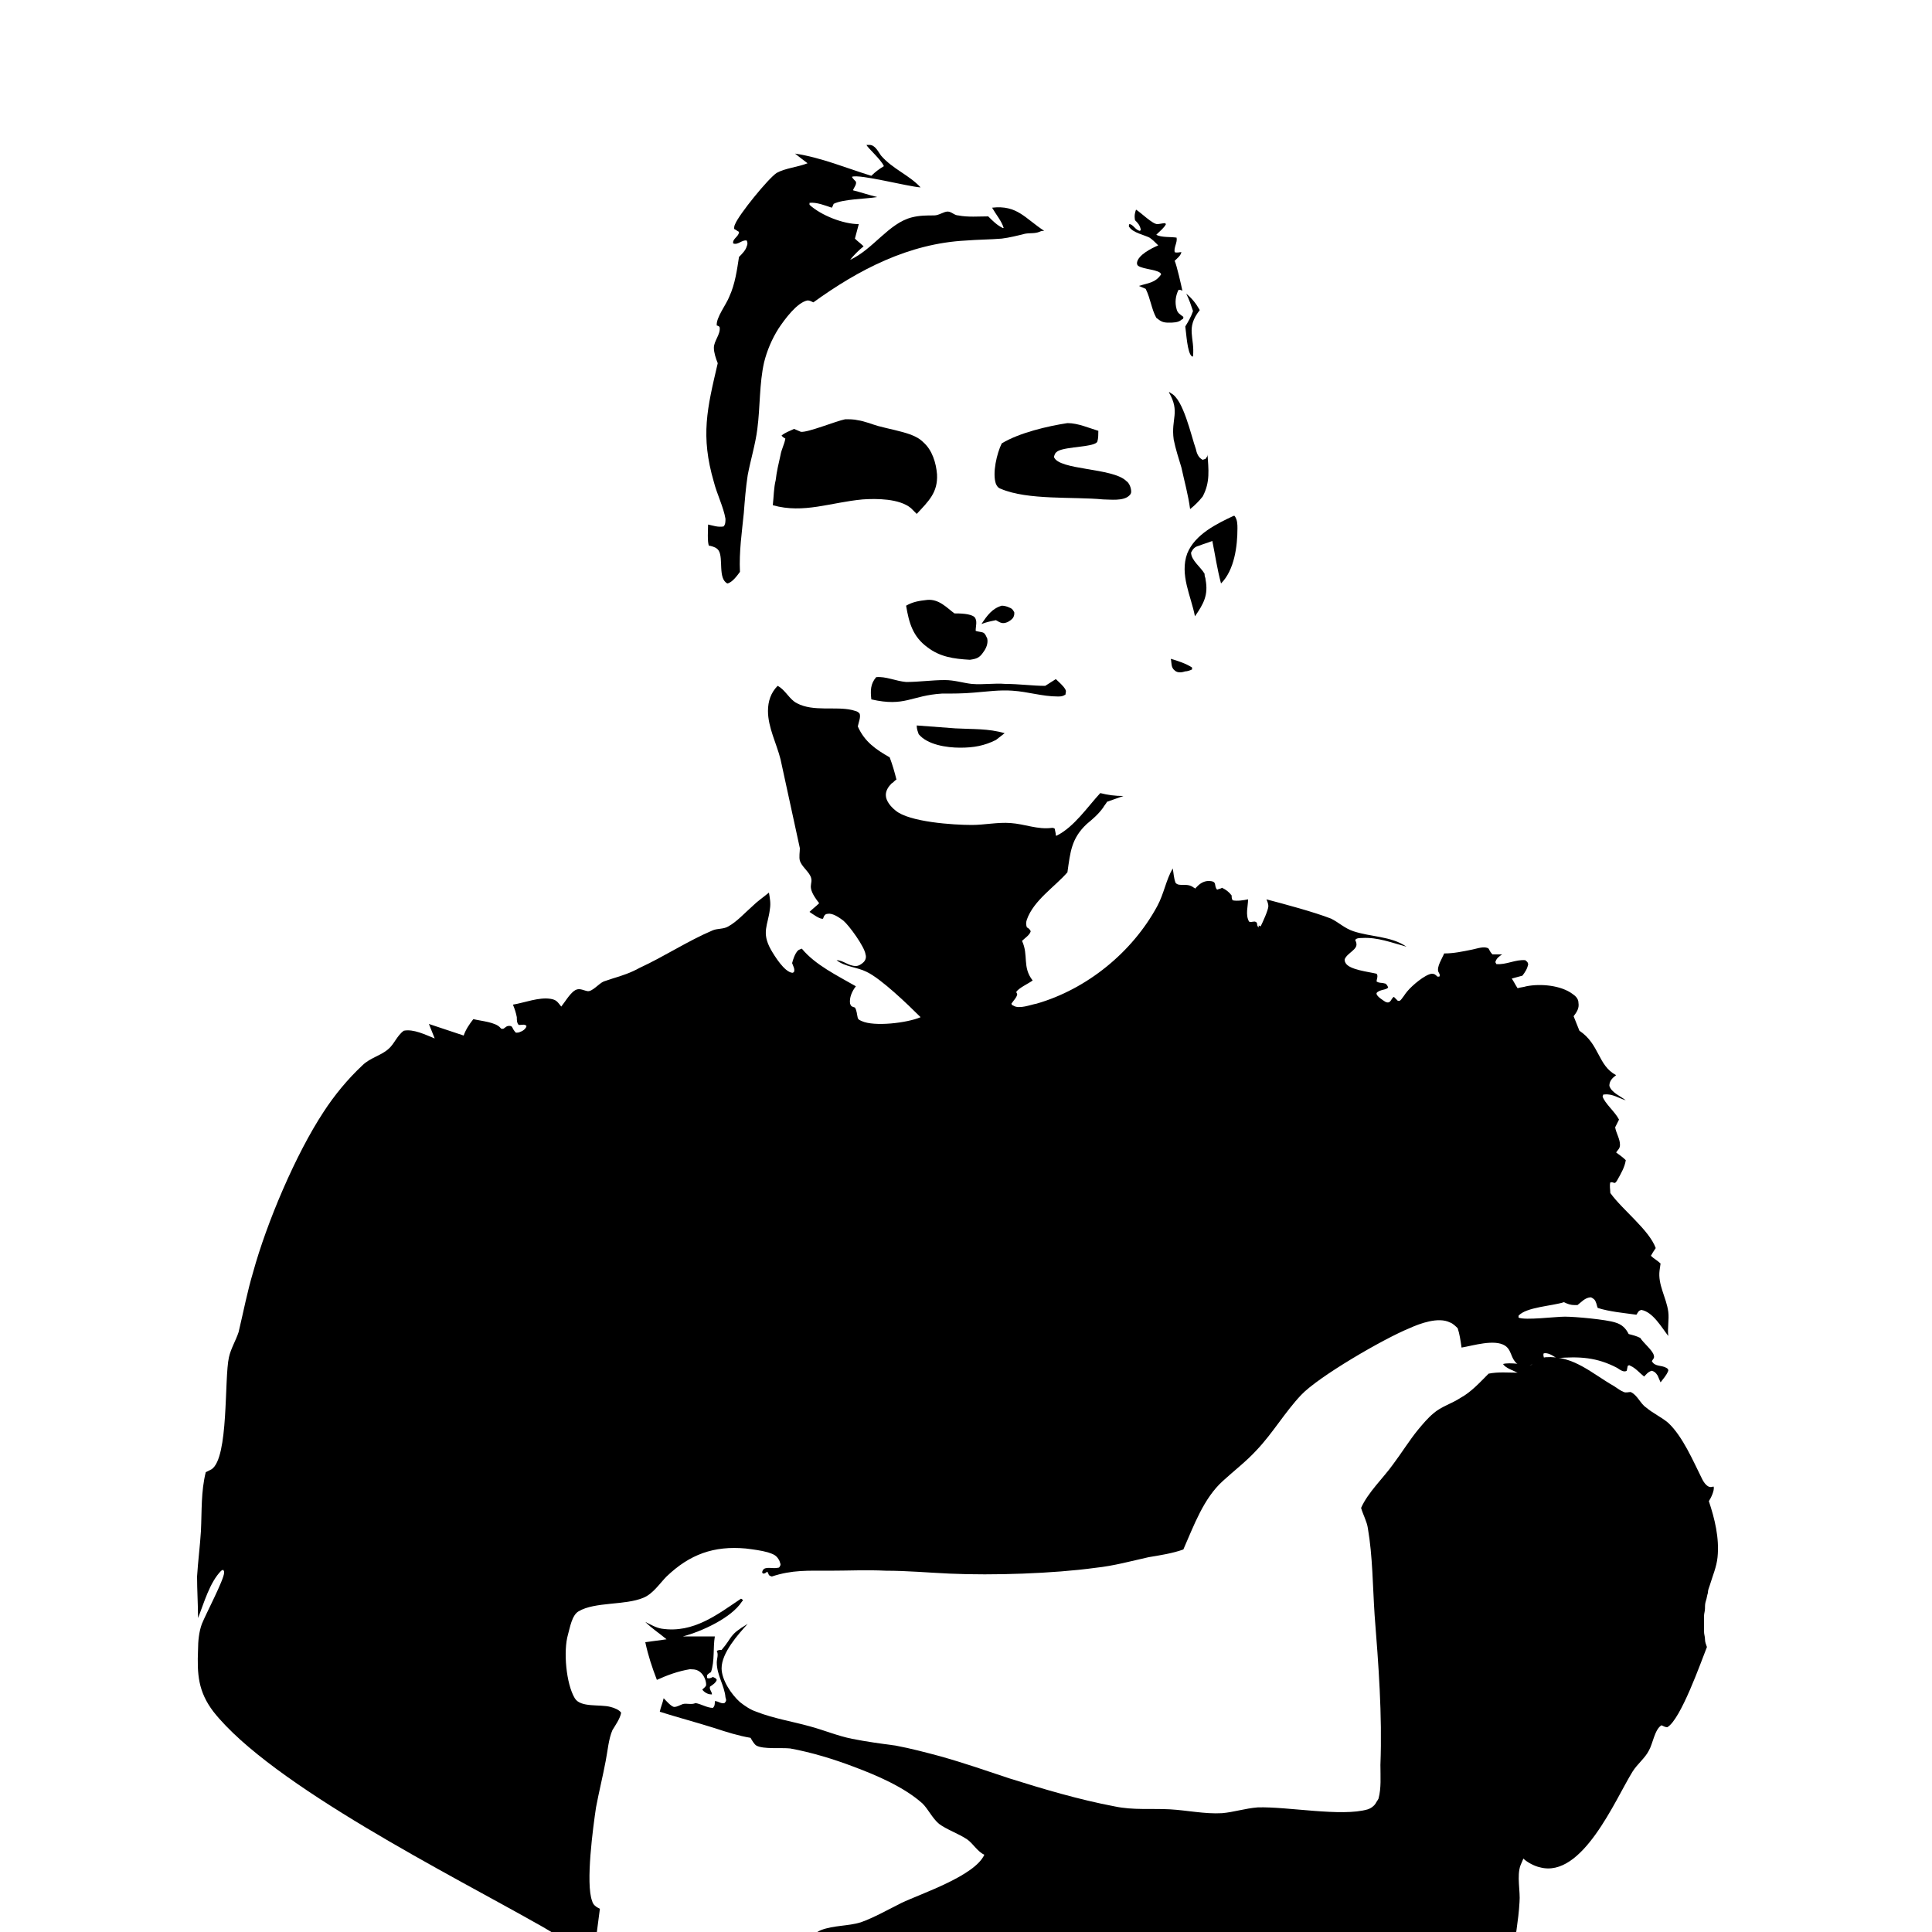 <?xml version="1.0" encoding="utf-8"?>
<!-- Generator: Adobe Illustrator 27.6.1, SVG Export Plug-In . SVG Version: 6.00 Build 0)  -->
<svg version="1.1" id="Слой_1" xmlns="http://www.w3.org/2000/svg" xmlns:xlink="http://www.w3.org/1999/xlink" x="0px" y="0px"
	 viewBox="0 0 200 200" style="enable-background:new 0 0 200 200;" xml:space="preserve">
<g>
	<path d="M158.5,141.3c0.5-0.5,0.8-0.7,1.5-0.8c2.9-0.2,4.8,1.7,7.1,3c0.3,0.2,0.7,0.5,1,0.6c0.2,0.1,0.5,0,0.7,0
		c0.7,0.3,1,1.2,1.6,1.6c0.7,0.6,1.6,1,2.3,1.6c1.5,1.4,2.6,4,3.5,5.8c0.2,0.4,0.6,1,1.1,0.8c0,0,0.1,0,0.1,0
		c0.1,0.4-0.3,1.2-0.5,1.5c0.6,1.8,1.1,3.8,0.9,5.8c-0.1,1-0.5,1.9-0.8,2.9c-0.1,0.3-0.2,0.5-0.2,0.8c-0.1,0.3-0.1,0.5-0.2,0.8
		c-0.1,0.3-0.1,0.5-0.1,0.8c0,0.3-0.1,0.5-0.1,0.8c0,0.3,0,0.5,0,0.8c0,0.3,0,0.5,0,0.8c0,0.3,0.1,0.5,0.1,0.8
		c0,0.3,0.1,0.5,0.2,0.8c-0.6,1.5-2.7,7.5-4.1,8.3c-0.2,0-0.4-0.1-0.6-0.2c-0.7,0.4-0.9,1.9-1.3,2.6c-0.4,0.8-1.2,1.4-1.7,2.2
		c-1.8,2.9-5.2,11.1-9.6,9.9c-0.5-0.1-1.3-0.5-1.7-0.9c-0.1,0.2-0.2,0.5-0.3,0.7c-0.4,1.1,0,2.7-0.1,3.8c-0.1,1.9-0.5,3.9-0.7,5.8
		c-0.1,0.7-0.2,1.5-0.2,2.3l-0.1,0.2c-0.3,0.2-0.8,0.1-1.1,0.1l-42.2,0l-16.9,0c-2.9,0-5.9,0.1-8.8,0c-1.5,0-3-0.3-4.5-0.5
		c-1.2,0.2-2.7-0.1-3.9-0.2l-8.3-0.6l-4.1-0.3c-0.7,0-1.4,0-2-0.2c-0.2,0-0.4-0.2-0.6-0.3c0.2,0.1,0.4,0.1,0.7,0.1
		c1.2-0.1,2.5-0.5,3.7-0.7c1.4-0.2,2.8-0.3,4.2-0.6c1.1-0.2,2.2-0.6,3.2-0.8c2-0.5,6.8,0,7.9-0.6c0.5-0.2,0.9-0.6,1.4-0.8
		c1.3-0.5,2.8-0.4,4.1-0.8c1.4-0.5,2.8-1.3,4.2-2c2.1-1,7.6-2.8,8.6-5c-0.7-0.3-1.2-1.2-1.8-1.6c-0.9-0.6-2.1-1-2.9-1.6
		c-0.7-0.6-1.1-1.5-1.7-2.1c-1.9-1.7-4.7-2.9-7.1-3.8c-2.1-0.8-4.4-1.5-6.6-1.9c-0.9-0.1-2.8,0.1-3.5-0.3c-0.2-0.1-0.5-0.6-0.6-0.8
		c-1.2-0.2-2.5-0.6-3.7-1c-1.9-0.6-3.8-1.1-5.7-1.7c0.1-0.5,0.3-0.9,0.4-1.4c0.2,0.2,0.8,0.9,1.1,0.9c0.3,0,0.6-0.2,0.9-0.3
		c0.4-0.1,0.9,0.1,1.3-0.1c0.6,0.1,1.2,0.5,1.8,0.5c0.2-0.2,0.2-0.4,0.2-0.7c0.4,0,0.6,0.3,1,0.2c0.2-0.2,0.2-0.3,0.1-0.6
		c-0.1-1.2-0.9-2.3-0.9-3.6c0-0.4,0.2-0.8,0-1.2c0.2-0.1,0.3-0.1,0.5-0.1c1.2-1.4,0.7-1.5,2.7-2.7c-1,1.1-2.7,3-2.7,4.6
		c0,1.2,1,2.7,1.9,3.5c0.5,0.4,1.1,0.8,1.7,1c1.8,0.7,3.7,1,5.5,1.5c1.5,0.4,2.9,1,4.4,1.3c1.5,0.3,3,0.5,4.5,0.7
		c1.6,0.3,3.1,0.7,4.6,1.1c2.5,0.7,4.8,1.5,7.2,2.3c3.5,1.1,7.2,2.2,10.9,2.9c1.9,0.4,3.8,0.2,5.7,0.3c1.8,0.1,3.6,0.5,5.4,0.4
		c1.2-0.1,2.4-0.5,3.7-0.6c3.1-0.1,8.7,1,11.4,0.2c0.3-0.1,0.6-0.3,0.8-0.6c0.1-0.2,0.2-0.3,0.3-0.5c0.3-1.1,0.2-2.3,0.2-3.5
		c0.2-5.2-0.2-10.4-0.6-15.5c-0.2-3-0.2-6.1-0.7-9c-0.1-0.7-0.5-1.4-0.7-2.1c0.7-1.6,2.3-3.1,3.3-4.5c0.9-1.2,1.7-2.5,2.6-3.6
		c0.5-0.6,1-1.2,1.6-1.7c0.8-0.7,1.9-1,2.8-1.6c1.1-0.6,2-1.6,2.9-2.5c1-0.2,2-0.1,3-0.1c-0.4-0.2-1.3-0.5-1.5-0.9
		C156.3,141,157.9,141.3,158.5,141.3z"/>
	<path d="M61.8,199.9c-0.1,0.9-0.2,1.7-0.4,2.6c0,0,0,0-0.1,0c-0.1,0-5-3-5.6-3.3c-8.8-5-27.6-14.4-33.6-22
		c-1.6-2.1-1.7-3.9-1.6-6.4c0-0.9,0.1-1.9,0.4-2.7c0.4-1,2.3-4.6,2.3-5.3c0-0.2,0-0.1-0.1-0.3l-0.2,0.1c-1.2,1.2-1.8,3.4-2.4,4.9
		c0-1.4-0.1-2.9-0.1-4.3c0.1-1.6,0.3-3.1,0.4-4.7c0.1-2.1,0-4.1,0.5-6.1c0.2-0.1,0.4-0.2,0.6-0.3c1.8-1.2,1.3-9.4,1.8-11.6
		c0.2-0.9,0.7-1.7,1-2.6c0.5-2.1,0.9-4.2,1.5-6.2c1.4-5.1,4.4-12.2,7.3-16.6c1.1-1.7,2.5-3.4,4-4.8c0.8-0.8,1.9-1,2.7-1.7
		c0.6-0.5,0.9-1.4,1.6-1.9c1-0.2,2.2,0.4,3.2,0.8c-0.2-0.5-0.4-1-0.6-1.5c0.3,0.1,3.6,1.2,3.6,1.2c0.2-0.6,0.6-1.2,1-1.7
		c0.8,0.2,2.3,0.3,2.8,0.9c0,0,0,0,0.1,0.1l0.2,0c0.2-0.1,0.3-0.3,0.6-0.3c0.1,0,0.2,0,0.3,0.1c0.1,0.2,0.2,0.4,0.4,0.6
		c0.2,0,0.3,0,0.5-0.1c0.3-0.1,0.6-0.4,0.6-0.6c-0.2-0.2-0.4-0.1-0.7-0.1h-0.1c-0.2-0.2-0.2-0.5-0.2-0.8c-0.1-0.5-0.2-0.8-0.4-1.3
		c1.2-0.2,2.7-0.8,3.9-0.6c0.6,0.1,0.7,0.3,1.1,0.8c0.4-0.5,0.8-1.2,1.3-1.6c0.5-0.4,0.9-0.1,1.4,0c0.5,0.1,1.2-0.8,1.7-1
		c0.3-0.1,0.6-0.2,0.9-0.3c1-0.3,1.9-0.6,2.8-1.1c2.6-1.2,5-2.8,7.6-3.9c0.5-0.2,1.1-0.1,1.6-0.4c0.9-0.5,1.7-1.4,2.5-2.1
		c0.5-0.5,1.1-0.9,1.7-1.4c0.1,0.6,0.2,1.1,0.1,1.7c-0.2,1.7-0.9,2.4,0.1,4.2c0.4,0.7,1.4,2.3,2.2,2.4c0.1,0,0.1,0,0.2-0.1
		c0.1-0.3-0.1-0.6-0.2-0.9c0.1-0.4,0.3-1,0.6-1.3c0.1-0.1,0.2-0.1,0.4-0.2c1.4,1.7,3.7,2.8,5.6,3.9c-0.4,0.5-0.7,1.2-0.6,1.8
		c0.1,0.3,0.2,0.3,0.5,0.4c0.2,0.3,0.2,0.7,0.3,1.1c0.1,0.2,0.2,0.2,0.4,0.3c1.3,0.6,4.7,0.2,6.1-0.4c-1.3-1.3-4.1-4-5.6-4.7
		c-1-0.5-2.2-0.5-3.1-1.2c0.7,0,1.2,0.6,2,0.6c0.3,0,0.6-0.2,0.8-0.4c0.2-0.2,0.3-0.5,0.2-0.8c-0.1-0.8-1.7-3-2.3-3.5
		c-0.4-0.3-1.1-0.8-1.6-0.7c-0.3,0-0.4,0.2-0.5,0.5c-0.3,0.1-1.1-0.5-1.4-0.7c0.3-0.3,0.7-0.6,1-0.9c-1.5-1.9-0.5-1.9-0.9-2.8
		c-0.3-0.6-0.9-1-1.1-1.6c-0.1-0.4,0-0.9,0-1.3l-2-9.2c-0.4-1.6-1.3-3.3-1.3-5c0-1,0.3-1.9,1-2.6c0.8,0.4,1.2,1.4,2,1.8
		c1.7,0.9,4,0.3,5.7,0.7c0.3,0.1,0.6,0.1,0.8,0.4c0.1,0.4-0.1,0.8-0.2,1.3c0.7,1.6,1.9,2.4,3.3,3.2c0.3,0.8,0.5,1.5,0.7,2.3
		c-0.2,0.1-0.3,0.3-0.5,0.4c-0.3,0.3-0.6,0.7-0.6,1.2c0,0.6,0.5,1.2,1,1.6c1.4,1.2,6,1.5,7.9,1.5c1.3,0,2.7-0.3,4-0.2
		c1.5,0.1,2.8,0.7,4.3,0.5c0.2,0,0.1,0,0.3,0.1c0,0.2,0.1,0.4,0.1,0.7l0.1,0c1.8-0.9,3.2-3,4.5-4.4c0.8,0.2,1.5,0.3,2.4,0.3
		c-0.6,0.2-1.1,0.4-1.7,0.6c-0.1,0.2-0.3,0.4-0.4,0.6c-0.5,0.7-1.1,1.2-1.7,1.7c-1.6,1.5-1.7,2.9-2,5c-1.3,1.5-3.5,2.9-4.2,4.9
		c-0.1,0.3-0.1,0.5,0,0.8c0.2,0.1,0.3,0.2,0.4,0.4c-0.1,0.4-0.6,0.7-0.9,1c0.7,1.5,0,2.7,1.1,4.1c-0.4,0.3-1.5,0.8-1.7,1.2l0.1,0.2
		c0,0.3-0.4,0.7-0.6,1c0.1,0.2,0,0.1,0.2,0.2c0.6,0.4,1.8-0.1,2.4-0.2c5.2-1.5,9.9-5.3,12.5-10.1c0.7-1.3,0.9-2.7,1.6-3.9
		c0.1,0.5,0.1,1,0.3,1.5c0.2,0.2,0.4,0.2,0.7,0.2c0.5,0,0.8,0,1.2,0.3c0,0,0.1,0,0.1,0.1c0.1-0.1,0.2-0.2,0.3-0.3
		c0.3-0.3,0.7-0.5,1.1-0.5c1,0,0.5,0.5,0.9,0.9c0.2-0.1,0.4-0.1,0.5-0.2c0.4,0.2,0.7,0.4,1,0.8c0,0.2,0,0.3,0.1,0.5
		c0.5,0.1,1.1,0,1.6-0.1c0,0.7-0.3,1.6,0.1,2.3c0.2,0.1,0.3,0,0.6,0c0.4,0.1,0.1,0.4,0.4,0.6l0-0.2l0.2,0.1c0.2-0.4,0.8-1.7,0.8-2.1
		c0-0.2-0.1-0.5-0.2-0.7c1.9,0.5,4.9,1.3,6.7,2c0.8,0.4,1.4,1,2.3,1.3c1.8,0.6,3.9,0.5,5.5,1.6c-1.5-0.4-3-1-4.6-0.9
		c-0.2,0-0.6,0-0.7,0.2c0,0.1,0.1,0.2,0.1,0.3c0.2,0.7-0.9,1-1.2,1.7c0,0.2,0,0.2,0.1,0.4c0.4,0.7,2.4,0.9,3.2,1.1
		c0.2,0.2,0,0.6,0,0.8c0.3,0.2,0.5,0.1,0.8,0.2c0.2,0,0.3,0.2,0.4,0.4c-0.1,0.3-0.9,0.2-1.2,0.6c0,0,0,0.1,0,0.1
		c0.1,0.3,0.6,0.6,0.9,0.8c0.6,0.3,0.6-0.4,0.9-0.5l0.4,0.4c0.1,0,0.1,0,0.2,0c0.2-0.1,0.6-0.8,0.8-1c0.5-0.6,1.8-1.7,2.5-1.8
		c0.3,0,0.4,0.1,0.6,0.3l0.2,0c0.1-0.2,0-0.3-0.1-0.5c-0.2-0.5,0.4-1.4,0.6-1.9c1,0,1.9-0.2,2.9-0.4c0.5-0.1,1.3-0.4,1.7-0.1
		c0.1,0.2,0.2,0.4,0.4,0.6c0.3,0,0.6,0,0.9,0l0.1,0c-0.3,0.2-0.6,0.4-0.7,0.8l0.1,0.2c1,0.1,2-0.5,3-0.4c0.2,0.2,0.2,0.1,0.3,0.4
		c-0.1,0.5-0.3,0.8-0.6,1.2l-1.1,0.3c0.2,0.3,0.4,0.7,0.6,1c0.3-0.1,0.6-0.1,0.9-0.2c1.5-0.3,3.6-0.1,4.8,0.8
		c0.3,0.2,0.6,0.5,0.6,0.9c0.1,0.6-0.2,1-0.5,1.4l0.6,1.5c2.1,1.4,1.9,3.6,3.8,4.6c-0.4,0.3-0.7,0.6-0.7,1.1
		c0.2,0.7,1.2,1.1,1.7,1.5c-0.7-0.2-1.4-0.7-2.2-0.6c-0.2,0-0.1,0-0.2,0.2c0.2,0.7,1.3,1.6,1.7,2.4l-0.4,0.8
		c0.1,0.6,0.5,1.2,0.5,1.8c0,0.4-0.2,0.5-0.4,0.8c0.4,0.3,0.7,0.5,1,0.8c-0.1,0.7-0.5,1.4-0.9,2.1c-0.3,0.5-0.3,0.1-0.7,0.2
		c-0.1,0.3,0,0.8,0,1.1c1.3,1.8,4,3.8,4.7,5.7c-0.2,0.3-0.4,0.6-0.5,0.8c0.3,0.3,0.7,0.5,1,0.8l-0.1,0.7c-0.2,1.5,0.7,2.8,0.9,4.3
		c0.1,0.8-0.1,1.7,0,2.5c-0.7-0.9-1.6-2.5-2.8-2.7c-0.3,0.1-0.3,0.2-0.5,0.5c-1.4-0.2-2.7-0.3-4-0.7c-0.1-0.2-0.1-0.4-0.2-0.6
		c-0.1-0.3-0.3-0.4-0.5-0.5c-0.6,0-1,0.5-1.4,0.8c-0.1,0-0.2,0-0.3,0c-0.4,0-0.7-0.1-1.1-0.3c-1.2,0.4-3.9,0.5-4.7,1.4l0,0.2
		c0.7,0.3,3.8-0.1,4.8-0.1c1.1,0,4.3,0.3,5.2,0.6c0.7,0.2,1.1,0.6,1.4,1.2c0.4,0.1,0.8,0.2,1.2,0.4c0.3,0.5,1.3,1.3,1.4,1.8
		c0.1,0.3-0.1,0.4-0.2,0.6c0.3,0.6,1,0.4,1.5,0.7c0.2,0.1,0.2,0.2,0.2,0.3c-0.2,0.5-0.5,0.8-0.8,1.2c-0.1-0.2-0.2-0.5-0.3-0.7
		c-0.2-0.3-0.3-0.4-0.6-0.5c-0.4,0.1-0.6,0.4-0.8,0.6c-0.4-0.3-0.9-0.9-1.4-1.1c-0.2-0.1-0.1-0.1-0.3,0l-0.1,0.5
		c-0.3,0.2-0.7-0.1-1-0.3c-2.1-1.1-3.9-1.2-6.3-1l-0.1-0.1c-0.3-0.2-0.8-0.5-1.2-0.4c-0.1,0.3,0.1,0.4,0,0.6c-0.7,0.3-1.3,0.6-2,0.9
		c-1.6-0.6-1.1-1.7-2-2.3c-1.1-0.7-3.3,0-4.5,0.2c-0.1-0.7-0.2-1.4-0.4-2c-0.2-0.2-0.5-0.5-0.8-0.6c-1.2-0.6-3.1,0.1-4.2,0.6
		c-2.7,1.1-9.4,5-11.2,6.9c-1.7,1.8-2.9,3.9-4.6,5.7c-1.1,1.2-2.3,2.1-3.5,3.2c-2,1.8-3,4.6-4.1,7.1c-1.1,0.4-2.4,0.6-3.6,0.8
		c-1.8,0.4-3.6,0.9-5.5,1.1c-4.4,0.6-10.6,0.8-15.1,0.6c-2.2-0.1-4.4-0.3-6.6-0.3c-2-0.1-3.9,0-5.9,0c-2.1,0-3.8-0.1-5.9,0.6
		c-0.3-0.1-0.3-0.1-0.4-0.4l-0.1-0.1c-0.1,0.1-0.2,0.2-0.4,0.2l-0.1-0.1c0-0.2,0.1-0.3,0.2-0.4c0.4-0.2,0.9,0,1.4-0.1
		c0.2,0,0.2-0.1,0.3-0.3c0-0.2-0.1-0.3-0.1-0.4c-0.3-0.6-0.6-0.7-1.2-0.9c-0.7-0.2-1.5-0.3-2.3-0.4c-3.3-0.3-5.8,0.6-8.2,2.9
		c-0.7,0.7-1.4,1.8-2.4,2.2c-1.9,0.8-5,0.4-6.7,1.4c-0.7,0.4-0.9,1.7-1.1,2.4c-0.5,1.7-0.2,5.1,0.7,6.6c0.6,1,2.6,0.6,3.7,0.9
		c0.4,0.1,0.9,0.3,1.1,0.6c-0.1,0.6-0.6,1.3-0.9,1.8c-0.4,0.9-0.5,2.2-0.7,3.2c-0.3,1.6-0.7,3.2-1,4.8c-0.3,2-1.1,7.9-0.4,9.7
		c0.1,0.4,0.4,0.6,0.8,0.8L61.8,199.9z"/>
	<path d="M89.7,15c0.1,0,0.2,0,0.3,0c0.6,0,0.9,0.7,1.2,1.1c1.2,1.4,2.9,2,4.1,3.3c-1.4-0.1-6.3-1.4-7.1-1.1c0,0.1,0.3,0.4,0.4,0.5
		c0.1,0.3-0.2,0.6-0.3,0.9c0.8,0.2,1.7,0.5,2.5,0.7c-1.2,0.2-3.5,0.2-4.5,0.7c-0.1,0.2-0.1,0.3-0.2,0.4c-0.6-0.2-1.6-0.6-2.3-0.5
		l0,0.2c1.2,1.1,3.5,2,5.1,2l-0.4,1.5c0.3,0.3,0.6,0.5,0.9,0.8c-0.5,0.4-1,0.9-1.4,1.4c2.4-1.1,4-3.8,6.4-4.4
		c0.8-0.2,1.5-0.2,2.3-0.2c0.5,0,1-0.4,1.4-0.4c0.4,0,0.7,0.4,1.1,0.4c1,0.2,2.1,0.1,3.1,0.1c0.5,0.5,0.9,0.9,1.5,1.2l0.1,0
		c-0.2-0.7-0.8-1.4-1.2-2.1c2.6-0.3,3.4,1.1,5.4,2.4c-0.2,0-0.3,0-0.5,0.1c-0.5,0.2-1,0.1-1.5,0.2c-0.8,0.2-1.6,0.4-2.4,0.5
		c-1.2,0.1-2.5,0.1-3.7,0.2c-5.9,0.3-11.1,3-15.8,6.4c-0.2-0.1-0.4-0.2-0.6-0.2c-1.1,0.2-2.4,2-3,2.9c-0.7,1.1-1.2,2.3-1.5,3.5
		c-0.5,2.2-0.4,4.6-0.7,6.9c-0.2,1.6-0.7,3.2-1,4.8c-0.2,1.3-0.3,2.6-0.4,3.9c-0.2,2-0.5,4-0.4,6.1c-0.3,0.4-0.8,1.1-1.3,1.2
		c-1-0.5-0.4-2.6-0.9-3.4c-0.2-0.3-0.5-0.4-0.9-0.5c0,0-0.1,0-0.1,0c-0.2-0.3-0.1-1.8-0.1-2.2c0.5,0.1,1,0.3,1.6,0.2
		c0.2-0.2,0.2-0.5,0.2-0.8c-0.2-1.2-0.9-2.6-1.2-3.8c-1.4-4.8-0.7-7.6,0.4-12.3c-0.2-0.5-0.4-1.1-0.4-1.6c0-0.7,0.7-1.4,0.6-2.1
		c0-0.1-0.2-0.2-0.3-0.2c-0.1-0.8,1-2.2,1.3-3c0.6-1.3,0.8-2.8,1-4.1c0.3-0.3,0.7-0.7,0.8-1.1c0.1-0.2,0.1-0.4,0-0.6
		c-0.5-0.1-0.9,0.5-1.4,0.3c-0.1-0.5,0.6-0.7,0.6-1.2c-0.2-0.1-0.3-0.2-0.5-0.3c0-0.2,0-0.3,0.1-0.5c0.4-1,3.4-4.7,4.3-5.3
		c0.9-0.5,2.2-0.6,3.2-1c-0.4-0.3-0.8-0.6-1.3-1c2.7,0.4,5.3,1.5,7.9,2.3c0.4-0.4,0.8-0.7,1.3-1C91.2,16.5,89.8,15.3,89.7,15z"/>
	<path d="M87.5,43.4c0.4,0,0.9,0,1.3,0.1c0.7,0.1,1.4,0.4,2.1,0.6c1.1,0.3,2.3,0.5,3.4,0.9c0.5,0.2,0.9,0.4,1.3,0.8
		c0.9,0.8,1.3,2.1,1.4,3.3c0.1,1.9-0.9,2.8-2.1,4.1c-0.2-0.2-0.4-0.4-0.6-0.6c-1.2-1-3.6-1-5-0.9C86,52,83.2,53.2,80,52.3
		c0.1-0.9,0.1-1.8,0.3-2.6c0.1-0.9,0.3-1.7,0.5-2.6c0.1-0.6,0.4-1.1,0.5-1.7c-0.2-0.1-0.3-0.2-0.4-0.3c0.3-0.3,0.9-0.5,1.3-0.7
		c0.2,0.1,0.5,0.2,0.7,0.3C83.6,44.8,86.5,43.6,87.5,43.4z"/>
	<path d="M110.5,43.8c1.1,0,2.2,0.5,3.2,0.8c0,0.3,0,0.8-0.1,1.1c-0.2,0.6-3.2,0.5-4.1,1c-0.3,0.2-0.3,0.3-0.4,0.6
		c0.5,1.4,6.1,1.1,7.5,2.5c0.3,0.2,0.5,0.7,0.5,1.1c0,0.2-0.1,0.3-0.2,0.4c-0.6,0.6-2,0.4-2.7,0.4c-3.1-0.3-7.8,0.1-10.6-1.1
		c-0.3-0.1-0.4-0.3-0.5-0.5c-0.4-1.1,0.1-3.2,0.6-4.2C105.5,44.8,108.5,44.1,110.5,43.8z"/>
	<path d="M96,62.1c1.2-0.1,2,0.8,2.8,1.4c0.5,0,1.7,0,2.1,0.4c0.3,0.4,0.1,0.9,0.1,1.4c0.2,0.1,0.6,0.1,0.8,0.2
		c0.2,0.1,0.3,0.4,0.4,0.6c0.1,0.5-0.1,1-0.4,1.4c-0.4,0.6-0.7,0.7-1.4,0.8C98.7,68.2,97.3,68,96,67c-1.5-1.1-1.9-2.5-2.2-4.3
		C94.5,62.3,95.1,62.2,96,62.1z"/>
	<path d="M76.7,165.5c0.1,0,0.1,0.1,0.2,0.1c0,0.1,0,0.1-0.1,0.2c-1.1,1.7-4.2,3.1-6.1,3.6c1.1,0,2.2,0,3.3,0
		c-0.2,1.2,0,2.5-0.4,3.7c-0.2,0.1-0.3,0.2-0.4,0.3l0,0.3c0.2,0.1,0.4,0,0.6-0.1c0.2,0.1,0.3,0.1,0.4,0.3c-0.1,0.3-0.4,0.5-0.7,0.7
		c-0.1,0.3,0.2,0.5,0.2,0.8c0,0-0.1,0-0.1,0c-0.3,0-0.7-0.2-0.9-0.5c0.2-0.2,0.4-0.3,0.4-0.5c0-0.4-0.2-0.9-0.5-1.2
		c-0.3-0.3-0.6-0.4-1.1-0.4c0,0-0.1,0-0.1,0c-1.2,0.2-2.3,0.6-3.4,1.1c-0.5-1.3-0.9-2.5-1.2-3.9c0.7-0.1,1.5-0.2,2.2-0.3
		c-0.7-0.6-1.5-1.1-2.2-1.8c0.6,0.3,1.1,0.6,1.7,0.7C71.8,169.1,74.3,167.1,76.7,165.5z"/>
	<path d="M117.6,21.7c0.5,0.3,1.7,1.5,2.2,1.5c0.2,0,0.6-0.1,0.8-0.1l0.1,0.1c-0.2,0.4-0.6,0.7-0.9,1l-0.3,0l0.3,0l-0.1,0.1
		c0.5,0.3,1.5,0.2,2.1,0.3c0.1,0.5-0.3,1-0.2,1.5c0.2,0.1,0.5,0,0.7,0c-0.1,0.4-0.4,0.6-0.7,0.9c0.2,0.4,0.7,2.6,0.8,3.1
		c-0.2-0.1-0.2-0.1-0.4-0.1c-0.3,0.6-0.4,1.3-0.2,2c0.1,0.4,0.3,0.5,0.7,0.8c0,0.2,0,0.2-0.2,0.3c-0.3,0.3-0.9,0.3-1.3,0.3
		c-0.6,0-0.8-0.1-1.3-0.5c-0.5-0.9-0.6-2-1.1-3c-0.2-0.1-0.5-0.2-0.7-0.3c0.9-0.3,1.7-0.3,2.3-1.2c-0.1-0.5-1.9-0.5-2.4-0.9
		c-0.1-0.1-0.1-0.2-0.1-0.3c0.1-0.8,1.5-1.5,2.2-1.8c-0.3-0.3-0.6-0.6-0.9-0.8c-0.6-0.3-1.7-0.5-2.1-1.1c-0.1-0.1,0-0.2,0-0.3
		c0.4,0,0.6,0.6,1.1,0.7l0.1-0.1c-0.1-0.5-0.3-0.7-0.6-1C117.4,22.3,117.5,22,117.6,21.7z"/>
	<path d="M90.7,70.1c1-0.1,2,0.4,3.1,0.5c1.3,0,2.7-0.2,4-0.2c1,0,1.9,0.3,2.8,0.4c1.2,0.1,2.3-0.1,3.5,0c1.4,0,2.8,0.2,4.1,0.2
		l1.1-0.7c0.3,0.3,0.8,0.7,1,1.1c0.1,0.2,0,0.3,0,0.5c-0.3,0.2-0.5,0.2-0.8,0.2c-1.6,0-3.1-0.5-4.7-0.6c-1.3-0.1-2.7,0.1-4,0.2
		c-1.1,0.1-2.2,0.1-3.3,0.1c-3.2,0.2-3.8,1.4-7.3,0.6C90.1,71.5,90.1,70.8,90.7,70.1z"/>
	<path d="M127.7,53.4l0.1,0c0.3,0.4,0.3,0.9,0.3,1.3c0,1.8-0.3,4.3-1.7,5.7c-0.4-1.5-0.6-2.9-0.9-4.4c-0.5,0.2-0.9,0.3-1.4,0.5
		c-0.4,0.1-0.6,0.3-0.8,0.7c0,0.8,1,1.5,1.4,2.2c0,0,0,0.1,0,0.1c0,0.2,0.1,0.3,0.1,0.5c0.3,1.6-0.2,2.5-1.1,3.8
		c-0.4-2.1-1.6-4.3-0.8-6.5C123.7,55.3,126,54.2,127.7,53.4z"/>
	<path d="M121,40.6c0.1,0,0.1,0,0.2,0.1c1.3,0.6,2.1,4.4,2.6,5.8c0.1,0.5,0.3,0.9,0.7,1.1l0.3-0.1c0.1-0.2,0.2-0.2,0.2-0.4l0-0.1
		c0.1,1.6,0.3,2.9-0.5,4.4c-0.4,0.5-0.8,0.9-1.3,1.3c-0.2-1.5-0.6-2.9-0.9-4.3c-0.3-1-0.6-1.9-0.8-2.9
		C121.2,43.3,122.2,42.7,121,40.6z"/>
	<path d="M94.9,75.1c1.3,0.1,2.7,0.2,4,0.3c1.8,0.1,3.4,0,5.1,0.5l-0.9,0.7c-1.2,0.6-2.3,0.8-3.7,0.8c-1.4,0-3.4-0.3-4.3-1.4
		C95,75.7,94.9,75.5,94.9,75.1z"/>
	<path d="M103.7,62.7c0.3,0,0.6,0.1,0.8,0.2c0.3,0.1,0.4,0.3,0.5,0.5c0,0.2,0,0.3-0.1,0.5c-0.1,0.2-0.4,0.4-0.6,0.5
		c-0.5,0.2-0.7,0.1-1.2-0.2c-0.5,0.1-1,0.2-1.5,0.4C102.2,63.7,102.7,63,103.7,62.7z"/>
	<path d="M122.8,30.4c0.6,0.5,1,1,1.4,1.7c-1.5,1.9-0.5,2.8-0.7,4.8l-0.1,0c-0.5-0.3-0.6-2.5-0.7-3.1c0.3-0.5,0.6-1,0.8-1.6
		C123.3,31.6,123.1,31,122.8,30.4z"/>
	<path d="M121.2,68.2c0.7,0.2,1.6,0.5,2.2,0.9l0,0.2c-0.2,0.1-0.5,0.2-0.7,0.2c-0.3,0.1-0.8,0.2-1.1-0.1
		C121.2,69.1,121.3,68.6,121.2,68.2z"/>
</g>
</svg>

